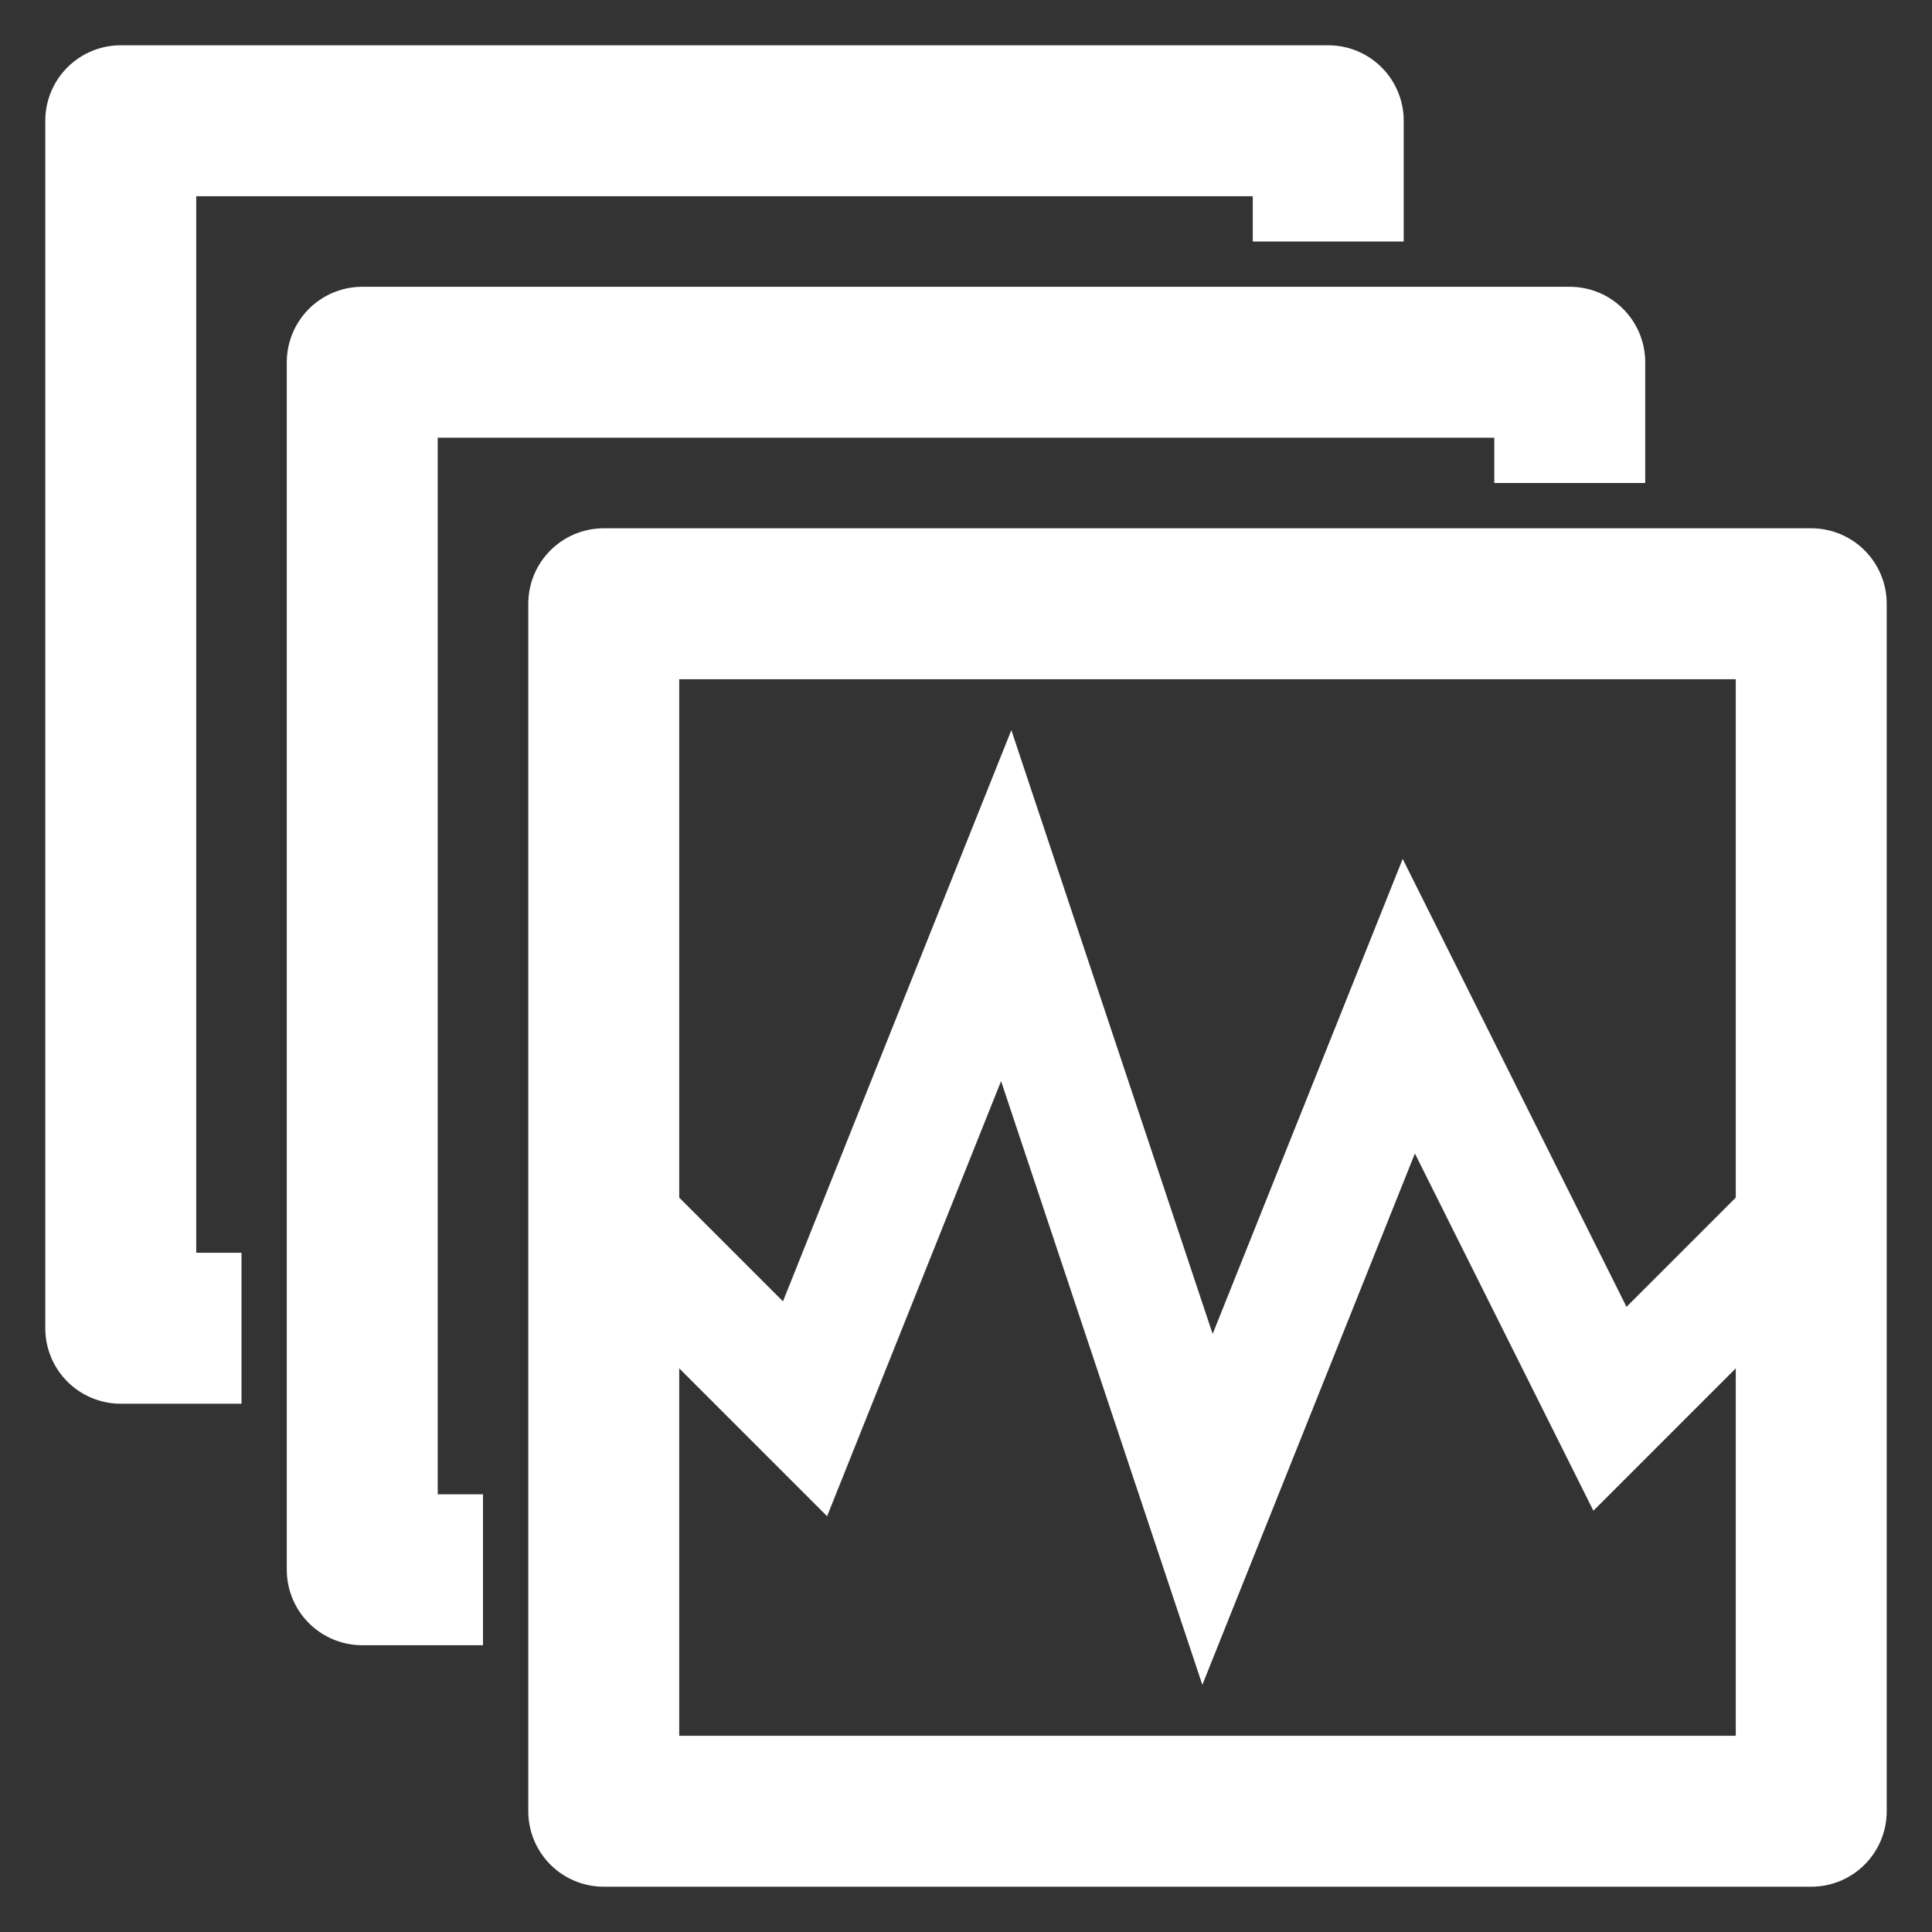 <?xml version="1.0" encoding="UTF-8" standalone="no"?>
<!-- Created with Inkscape (http://www.inkscape.org/) -->

<svg
   width="16"
   height="16"
   viewBox="0 0 16 16"
   version="1.1"
   id="svg5"
   inkscape:version="1.1.2 (0a00cf5339, 2022-02-04, custom)"
   sodipodi:docname="bank.svg"
   xmlns:inkscape="http://www.inkscape.org/namespaces/inkscape"
   xmlns:sodipodi="http://sodipodi.sourceforge.net/DTD/sodipodi-0.dtd"
   xmlns="http://www.w3.org/2000/svg"
   xmlns:svg="http://www.w3.org/2000/svg">
  <rect x="0" y="0" width="16" height="16" fill="#333333" stroke="none"/>
  <sodipodi:namedview
     id="namedview7"
     pagecolor="#505050"
     bordercolor="#eeeeee"
     borderopacity="1"
     inkscape:pageshadow="0"
     inkscape:pageopacity="0"
     inkscape:pagecheckerboard="0"
     inkscape:document-units="px"
     showgrid="true"
     inkscape:zoom="28.03125"
     inkscape:cx="2.7647715"
     inkscape:cy="10.77369"
     inkscape:window-width="1920"
     inkscape:window-height="1057"
     inkscape:window-x="-8"
     inkscape:window-y="-8"
     inkscape:window-maximized="1"
     inkscape:current-layer="layer1">
    <inkscape:grid
       type="xygrid"
       id="grid824" />
    <inkscape:grid
       type="xygrid"
       id="grid826"
       color="#ff3f3f"
       opacity="0.125"
       empcolor="#be0000"
       empopacity="0.251"
       empspacing="8" />
  </sodipodi:namedview>
  <defs
     id="defs2" />
  <g
     inkscape:label="Layer 1"
     inkscape:groupmode="layer"
     id="layer1">
    <rect
       style="fill:none;stroke:#ffffff;stroke-width:1.25;stroke-linecap:round;stroke-linejoin:round;stroke-miterlimit:4;stroke-dasharray:none;paint-order:markers stroke fill"
       id="rect1111"
       width="10"
       height="10"
       x="5"
       y="5" />
    <path
       style="fill:none;stroke:#ffffff;stroke-width:1;stroke-linecap:butt;stroke-linejoin:miter;stroke-miterlimit:4;stroke-dasharray:none;stroke-opacity:1"
       d="M 5,10 6.667,11.667 8.333,7.5 10,12.5 11.667,8.333 13.333,11.667 15,10"
       id="path2545"
       sodipodi:nodetypes="ccccccc" />
    <path
       style="fill:none;stroke:#ffffff;stroke-width:1.25;stroke-linecap:butt;stroke-linejoin:round;stroke-miterlimit:4;stroke-dasharray:none;stroke-opacity:1"
       d="M 13,4 V 3 H 3 v 10 h 1"
       id="path1136" />
    <path
       style="fill:none;stroke:#ffffff;stroke-width:1.25;stroke-linecap:butt;stroke-linejoin:round;stroke-miterlimit:4;stroke-dasharray:none;stroke-opacity:1"
       d="M 11,2 V 1 H 1 v 10 h 1"
       id="path1136-7" />
  </g>
</svg>
